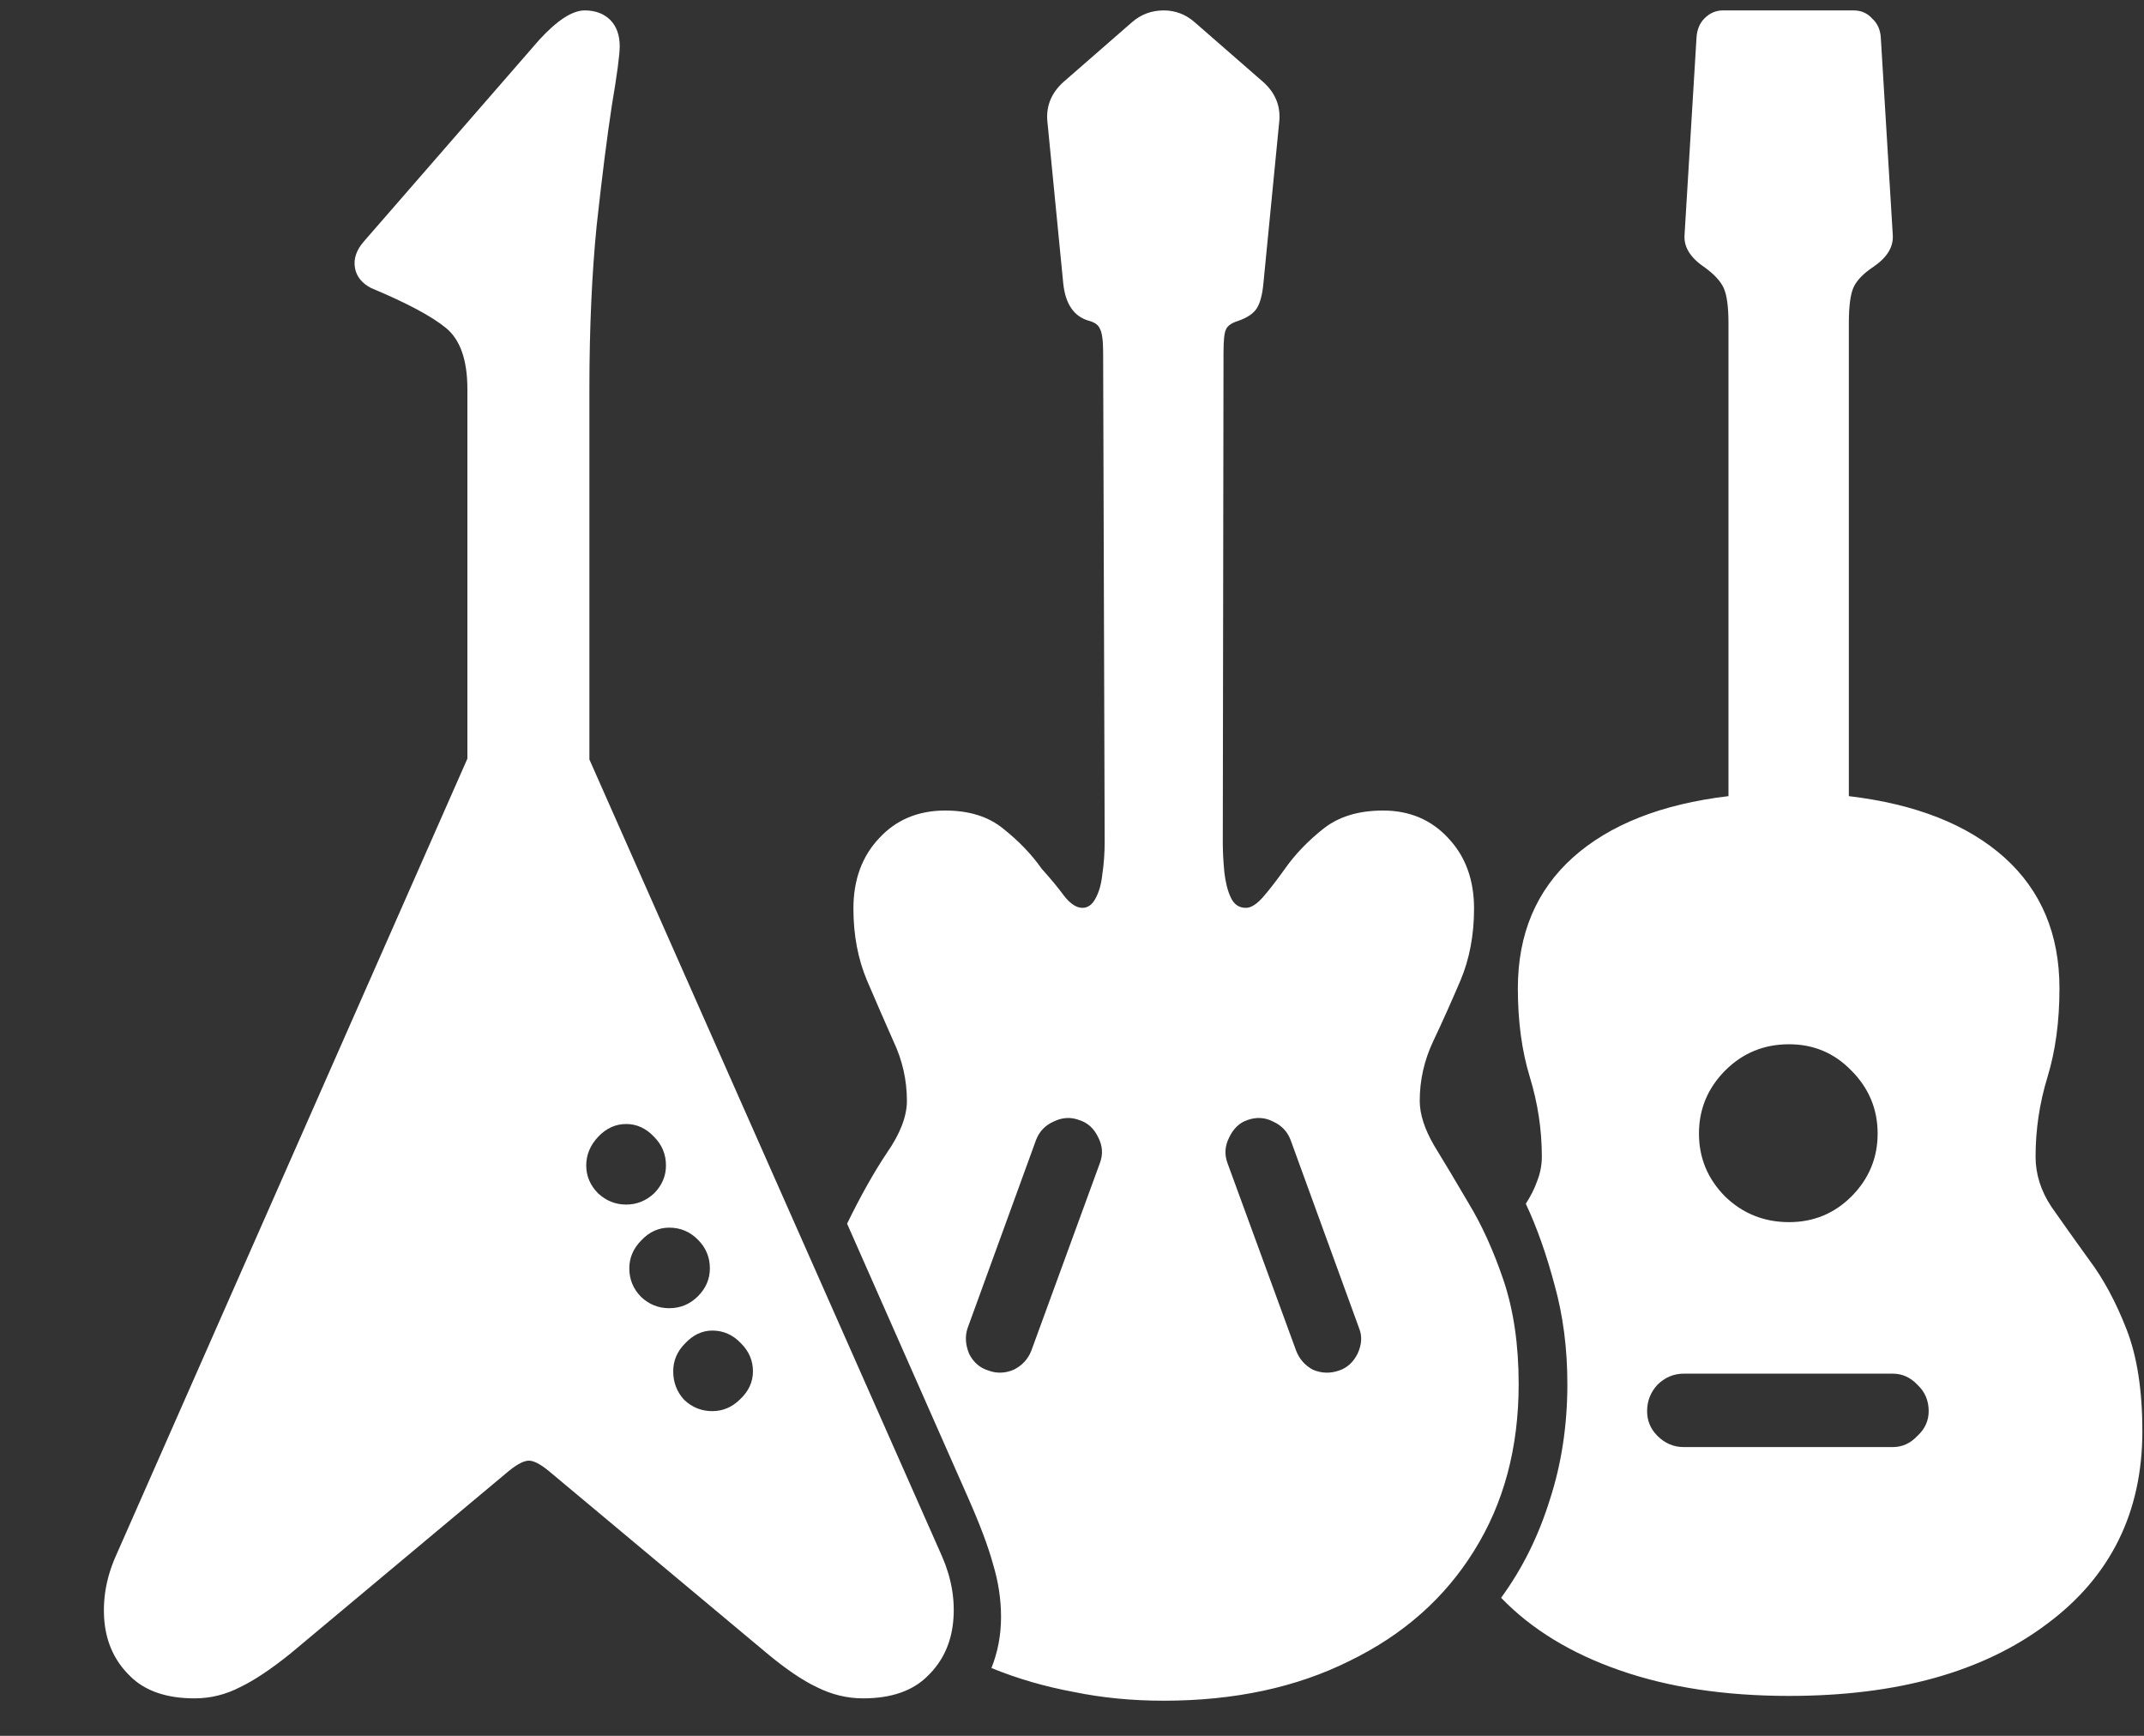 <svg width="21" height="17" viewBox="0 0 21 17" fill="none" xmlns="http://www.w3.org/2000/svg">
<rect x="0" y="0" width="21" height="17" fill="#333333" stroke="none"/>
<path d="M1.133 15.242C1.039 15.456 1.003 15.669 1.023 15.883C1.044 16.096 1.128 16.273 1.273 16.414C1.419 16.56 1.63 16.633 1.906 16.633C2.062 16.633 2.211 16.596 2.352 16.523C2.492 16.456 2.656 16.346 2.844 16.195L4.984 14.406C5.068 14.338 5.133 14.305 5.18 14.305C5.227 14.305 5.292 14.338 5.375 14.406L7.516 16.195C7.698 16.346 7.859 16.456 8 16.523C8.146 16.596 8.297 16.633 8.453 16.633C8.729 16.633 8.94 16.56 9.086 16.414C9.232 16.273 9.315 16.096 9.336 15.883C9.357 15.669 9.32 15.456 9.227 15.242L5.773 7.438V3.812C5.773 3.219 5.797 2.685 5.844 2.211C5.896 1.737 5.945 1.346 5.992 1.039C6.044 0.732 6.07 0.536 6.07 0.453C6.07 0.344 6.039 0.258 5.977 0.195C5.914 0.133 5.831 0.102 5.727 0.102C5.607 0.102 5.458 0.198 5.281 0.391L3.562 2.367C3.49 2.451 3.461 2.536 3.477 2.625C3.492 2.708 3.544 2.773 3.633 2.82C3.982 2.966 4.227 3.096 4.367 3.211C4.508 3.326 4.578 3.526 4.578 3.812V7.43L1.133 15.242ZM6.977 13.82C6.872 13.82 6.781 13.784 6.703 13.711C6.63 13.633 6.594 13.539 6.594 13.43C6.594 13.325 6.633 13.234 6.711 13.156C6.789 13.073 6.878 13.031 6.977 13.031C7.086 13.031 7.18 13.073 7.258 13.156C7.336 13.234 7.375 13.325 7.375 13.43C7.375 13.534 7.333 13.625 7.25 13.703C7.172 13.781 7.081 13.82 6.977 13.82ZM6.555 12.812C6.451 12.812 6.359 12.776 6.281 12.703C6.203 12.625 6.164 12.531 6.164 12.422C6.164 12.318 6.203 12.227 6.281 12.148C6.359 12.065 6.451 12.023 6.555 12.023C6.664 12.023 6.758 12.062 6.836 12.141C6.914 12.219 6.953 12.312 6.953 12.422C6.953 12.526 6.914 12.617 6.836 12.695C6.758 12.773 6.664 12.812 6.555 12.812ZM6.133 11.797C6.029 11.797 5.938 11.76 5.859 11.688C5.781 11.609 5.742 11.518 5.742 11.414C5.742 11.31 5.781 11.216 5.859 11.133C5.938 11.05 6.029 11.008 6.133 11.008C6.237 11.008 6.328 11.05 6.406 11.133C6.484 11.211 6.523 11.305 6.523 11.414C6.523 11.518 6.484 11.609 6.406 11.688C6.328 11.76 6.237 11.797 6.133 11.797ZM11.398 16.656C12.091 16.656 12.698 16.526 13.219 16.266C13.745 16.01 14.151 15.651 14.438 15.188C14.729 14.724 14.875 14.18 14.875 13.555C14.875 13.169 14.825 12.831 14.727 12.539C14.628 12.247 14.513 11.995 14.383 11.781C14.258 11.568 14.146 11.38 14.047 11.219C13.953 11.057 13.906 10.912 13.906 10.781C13.906 10.578 13.95 10.383 14.039 10.195C14.128 10.008 14.216 9.81 14.305 9.602C14.393 9.393 14.438 9.159 14.438 8.898C14.438 8.617 14.354 8.388 14.188 8.211C14.021 8.029 13.807 7.938 13.547 7.938C13.307 7.938 13.112 7.997 12.961 8.117C12.81 8.237 12.685 8.367 12.586 8.508C12.508 8.617 12.438 8.708 12.375 8.781C12.312 8.854 12.255 8.891 12.203 8.891C12.135 8.891 12.086 8.857 12.055 8.789C12.023 8.721 12.003 8.638 11.992 8.539C11.982 8.435 11.977 8.339 11.977 8.25L11.984 3.453C11.984 3.333 11.992 3.258 12.008 3.227C12.023 3.19 12.065 3.161 12.133 3.141C12.221 3.109 12.281 3.068 12.312 3.016C12.344 2.964 12.365 2.883 12.375 2.773L12.531 1.18C12.542 1.034 12.49 0.909 12.375 0.805L11.703 0.219C11.615 0.141 11.513 0.102 11.398 0.102C11.279 0.102 11.175 0.141 11.086 0.219L10.414 0.805C10.3 0.909 10.247 1.034 10.258 1.18L10.414 2.773C10.435 2.977 10.518 3.099 10.664 3.141C10.721 3.156 10.758 3.182 10.773 3.219C10.794 3.255 10.805 3.333 10.805 3.453L10.82 8.242C10.82 8.357 10.812 8.464 10.797 8.562C10.787 8.661 10.763 8.742 10.727 8.805C10.695 8.862 10.654 8.891 10.602 8.891C10.544 8.891 10.484 8.852 10.422 8.773C10.365 8.695 10.292 8.607 10.203 8.508C10.104 8.367 9.979 8.237 9.828 8.117C9.682 7.997 9.492 7.938 9.258 7.938C8.992 7.938 8.776 8.029 8.609 8.211C8.443 8.388 8.359 8.617 8.359 8.898C8.359 9.159 8.404 9.393 8.492 9.602C8.581 9.81 8.667 10.008 8.75 10.195C8.839 10.383 8.883 10.578 8.883 10.781C8.883 10.932 8.818 11.102 8.688 11.289C8.562 11.477 8.432 11.708 8.297 11.984L9.484 14.672C9.599 14.932 9.68 15.148 9.727 15.32C9.779 15.492 9.805 15.664 9.805 15.836C9.805 16.013 9.773 16.18 9.711 16.336C9.966 16.44 10.234 16.518 10.516 16.57C10.797 16.628 11.091 16.656 11.398 16.656ZM9.68 13.422C9.596 13.396 9.534 13.341 9.492 13.258C9.456 13.169 9.451 13.086 9.477 13.008L10.148 11.164C10.18 11.081 10.237 11.021 10.32 10.984C10.404 10.943 10.487 10.938 10.57 10.969C10.654 10.995 10.716 11.052 10.758 11.141C10.8 11.224 10.805 11.307 10.773 11.391L10.102 13.227C10.07 13.31 10.013 13.372 9.93 13.414C9.846 13.45 9.763 13.453 9.68 13.422ZM13.117 13.422C13.029 13.453 12.943 13.45 12.859 13.414C12.781 13.372 12.727 13.31 12.695 13.227L12.023 11.391C11.992 11.307 11.997 11.224 12.039 11.141C12.081 11.052 12.141 10.995 12.219 10.969C12.307 10.938 12.391 10.943 12.469 10.984C12.552 11.021 12.609 11.081 12.641 11.164L13.312 13.008C13.344 13.086 13.338 13.169 13.297 13.258C13.255 13.341 13.195 13.396 13.117 13.422ZM17.523 16.609C18.581 16.609 19.422 16.375 20.047 15.906C20.672 15.443 20.984 14.812 20.984 14.016C20.984 13.615 20.932 13.281 20.828 13.016C20.724 12.75 20.602 12.523 20.461 12.336C20.326 12.148 20.203 11.977 20.094 11.82C19.99 11.664 19.938 11.5 19.938 11.328C19.938 11.062 19.977 10.802 20.055 10.547C20.133 10.292 20.172 10.003 20.172 9.68C20.172 9.148 19.992 8.721 19.633 8.398C19.273 8.076 18.766 7.875 18.109 7.797V3.164C18.109 2.997 18.125 2.88 18.156 2.812C18.188 2.745 18.25 2.68 18.344 2.617C18.484 2.523 18.549 2.417 18.539 2.297L18.422 0.367C18.417 0.289 18.388 0.227 18.336 0.18C18.289 0.128 18.229 0.102 18.156 0.102H16.875C16.807 0.102 16.747 0.128 16.695 0.18C16.648 0.227 16.622 0.289 16.617 0.367L16.5 2.297C16.49 2.417 16.555 2.523 16.695 2.617C16.789 2.685 16.852 2.753 16.883 2.82C16.914 2.888 16.93 3.003 16.93 3.164V7.797C16.273 7.875 15.766 8.076 15.406 8.398C15.047 8.721 14.867 9.148 14.867 9.68C14.867 10.003 14.906 10.292 14.984 10.547C15.062 10.802 15.102 11.062 15.102 11.328C15.102 11.412 15.086 11.492 15.055 11.57C15.029 11.643 14.992 11.716 14.945 11.789C15.055 12.023 15.148 12.289 15.227 12.586C15.31 12.883 15.352 13.206 15.352 13.555C15.352 13.961 15.294 14.338 15.18 14.688C15.07 15.042 14.912 15.362 14.703 15.648C15 15.956 15.388 16.193 15.867 16.359C16.346 16.526 16.898 16.609 17.523 16.609ZM17.523 11.969C17.279 11.969 17.07 11.885 16.898 11.719C16.727 11.547 16.641 11.341 16.641 11.102C16.641 10.862 16.727 10.656 16.898 10.484C17.07 10.312 17.279 10.227 17.523 10.227C17.763 10.227 17.966 10.312 18.133 10.484C18.305 10.656 18.391 10.862 18.391 11.102C18.391 11.341 18.305 11.547 18.133 11.719C17.966 11.885 17.763 11.969 17.523 11.969ZM16.492 14.172C16.393 14.172 16.307 14.135 16.234 14.062C16.167 13.995 16.133 13.914 16.133 13.82C16.133 13.721 16.167 13.635 16.234 13.562C16.307 13.49 16.393 13.453 16.492 13.453H18.539C18.633 13.453 18.713 13.49 18.781 13.562C18.854 13.63 18.891 13.716 18.891 13.82C18.891 13.914 18.854 13.995 18.781 14.062C18.713 14.135 18.633 14.172 18.539 14.172H16.492Z" fill="white"/>
</svg>
